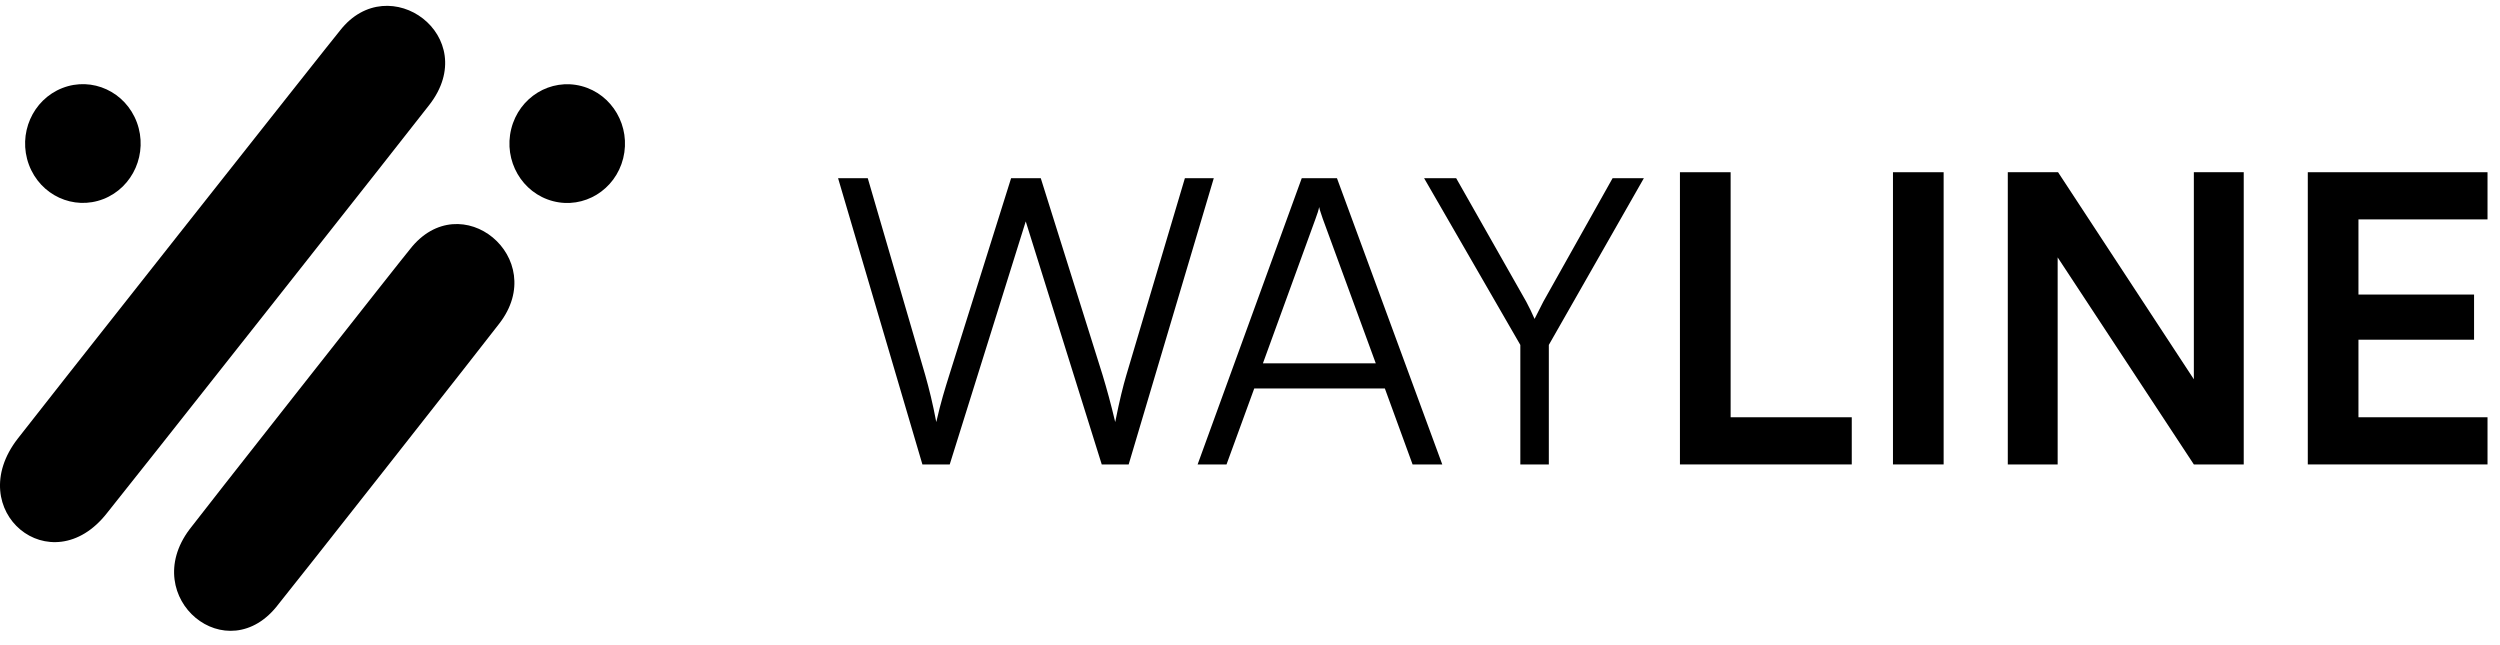 <svg width="128" height="33" viewBox="0 0 128 33" fill="none" xmlns="http://www.w3.org/2000/svg">
<path d="M31.908 8.104C32.311 6.477 31.355 4.822 29.772 4.407C28.189 3.992 26.578 4.975 26.175 6.602C25.771 8.229 26.727 9.884 28.311 10.298C29.894 10.713 31.504 9.73 31.908 8.104Z" fill="black"/>
<path d="M21.975 5.378C24.709 1.873 19.916 -1.65 17.411 1.561C17.27 1.705 1.027 22.275 0.917 22.447C-1.969 26.147 2.623 29.929 5.482 26.264C5.622 26.119 21.865 5.549 21.975 5.378Z" fill="black"/>
<path d="M25.555 16.578C28.178 13.214 23.587 9.433 20.992 12.759C20.85 12.905 9.816 26.929 9.705 27.101C7.065 30.616 11.656 34.397 14.268 30.92C14.41 30.774 25.444 16.751 25.555 16.578Z" fill="black"/>
<path d="M5.295 10.19C6.822 9.593 7.589 7.837 7.008 6.268C6.427 4.699 4.719 3.911 3.192 4.508C1.665 5.105 0.898 6.861 1.479 8.43C2.06 9.999 3.769 10.787 5.295 10.19Z" fill="black"/>
<path d="M47.227 23.779L42.91 9.125H44.43L47.369 19.194C47.572 19.911 47.755 20.648 47.937 21.609C48.18 20.545 48.383 19.911 48.606 19.194L51.768 9.125H53.288L56.45 19.194C56.673 19.931 56.876 20.668 57.099 21.609C57.322 20.484 57.504 19.767 57.666 19.215L60.666 9.125H62.145L57.788 23.779H56.409L52.518 11.336L48.626 23.779H47.227Z" fill="black"/>
<path d="M62.798 23.779H61.318L66.649 9.125H68.453L73.844 23.779H72.324L70.905 19.89H64.217L62.798 23.779ZM67.358 11.192L64.662 18.601H70.439L67.723 11.192C67.662 10.988 67.561 10.742 67.541 10.599C67.52 10.722 67.439 10.988 67.358 11.192Z" fill="black"/>
<path d="M77.841 17.66L72.915 9.125H74.557L78.145 15.449C78.307 15.756 78.429 16.002 78.57 16.329C78.753 15.961 78.753 15.961 79.016 15.449L82.564 9.125H84.165L79.3 17.66V23.779H77.841V17.66Z" fill="black"/>
<path d="M88.608 8.818V21.364H94.81V23.779H86.013V8.818H88.608Z" fill="black"/>
<path d="M99.514 8.818V23.779H96.92V8.818H99.514Z" fill="black"/>
<path d="M105.352 23.779H102.799V8.818H105.373L112.325 19.419V8.818H114.879V23.779H112.325L105.352 13.178V23.779Z" fill="black"/>
<path d="M127.361 23.779H118.159V8.818H127.361V11.233H120.753V15.081H126.672V17.393H120.753V21.364H127.361V23.779Z" fill="black"/>
</svg>
